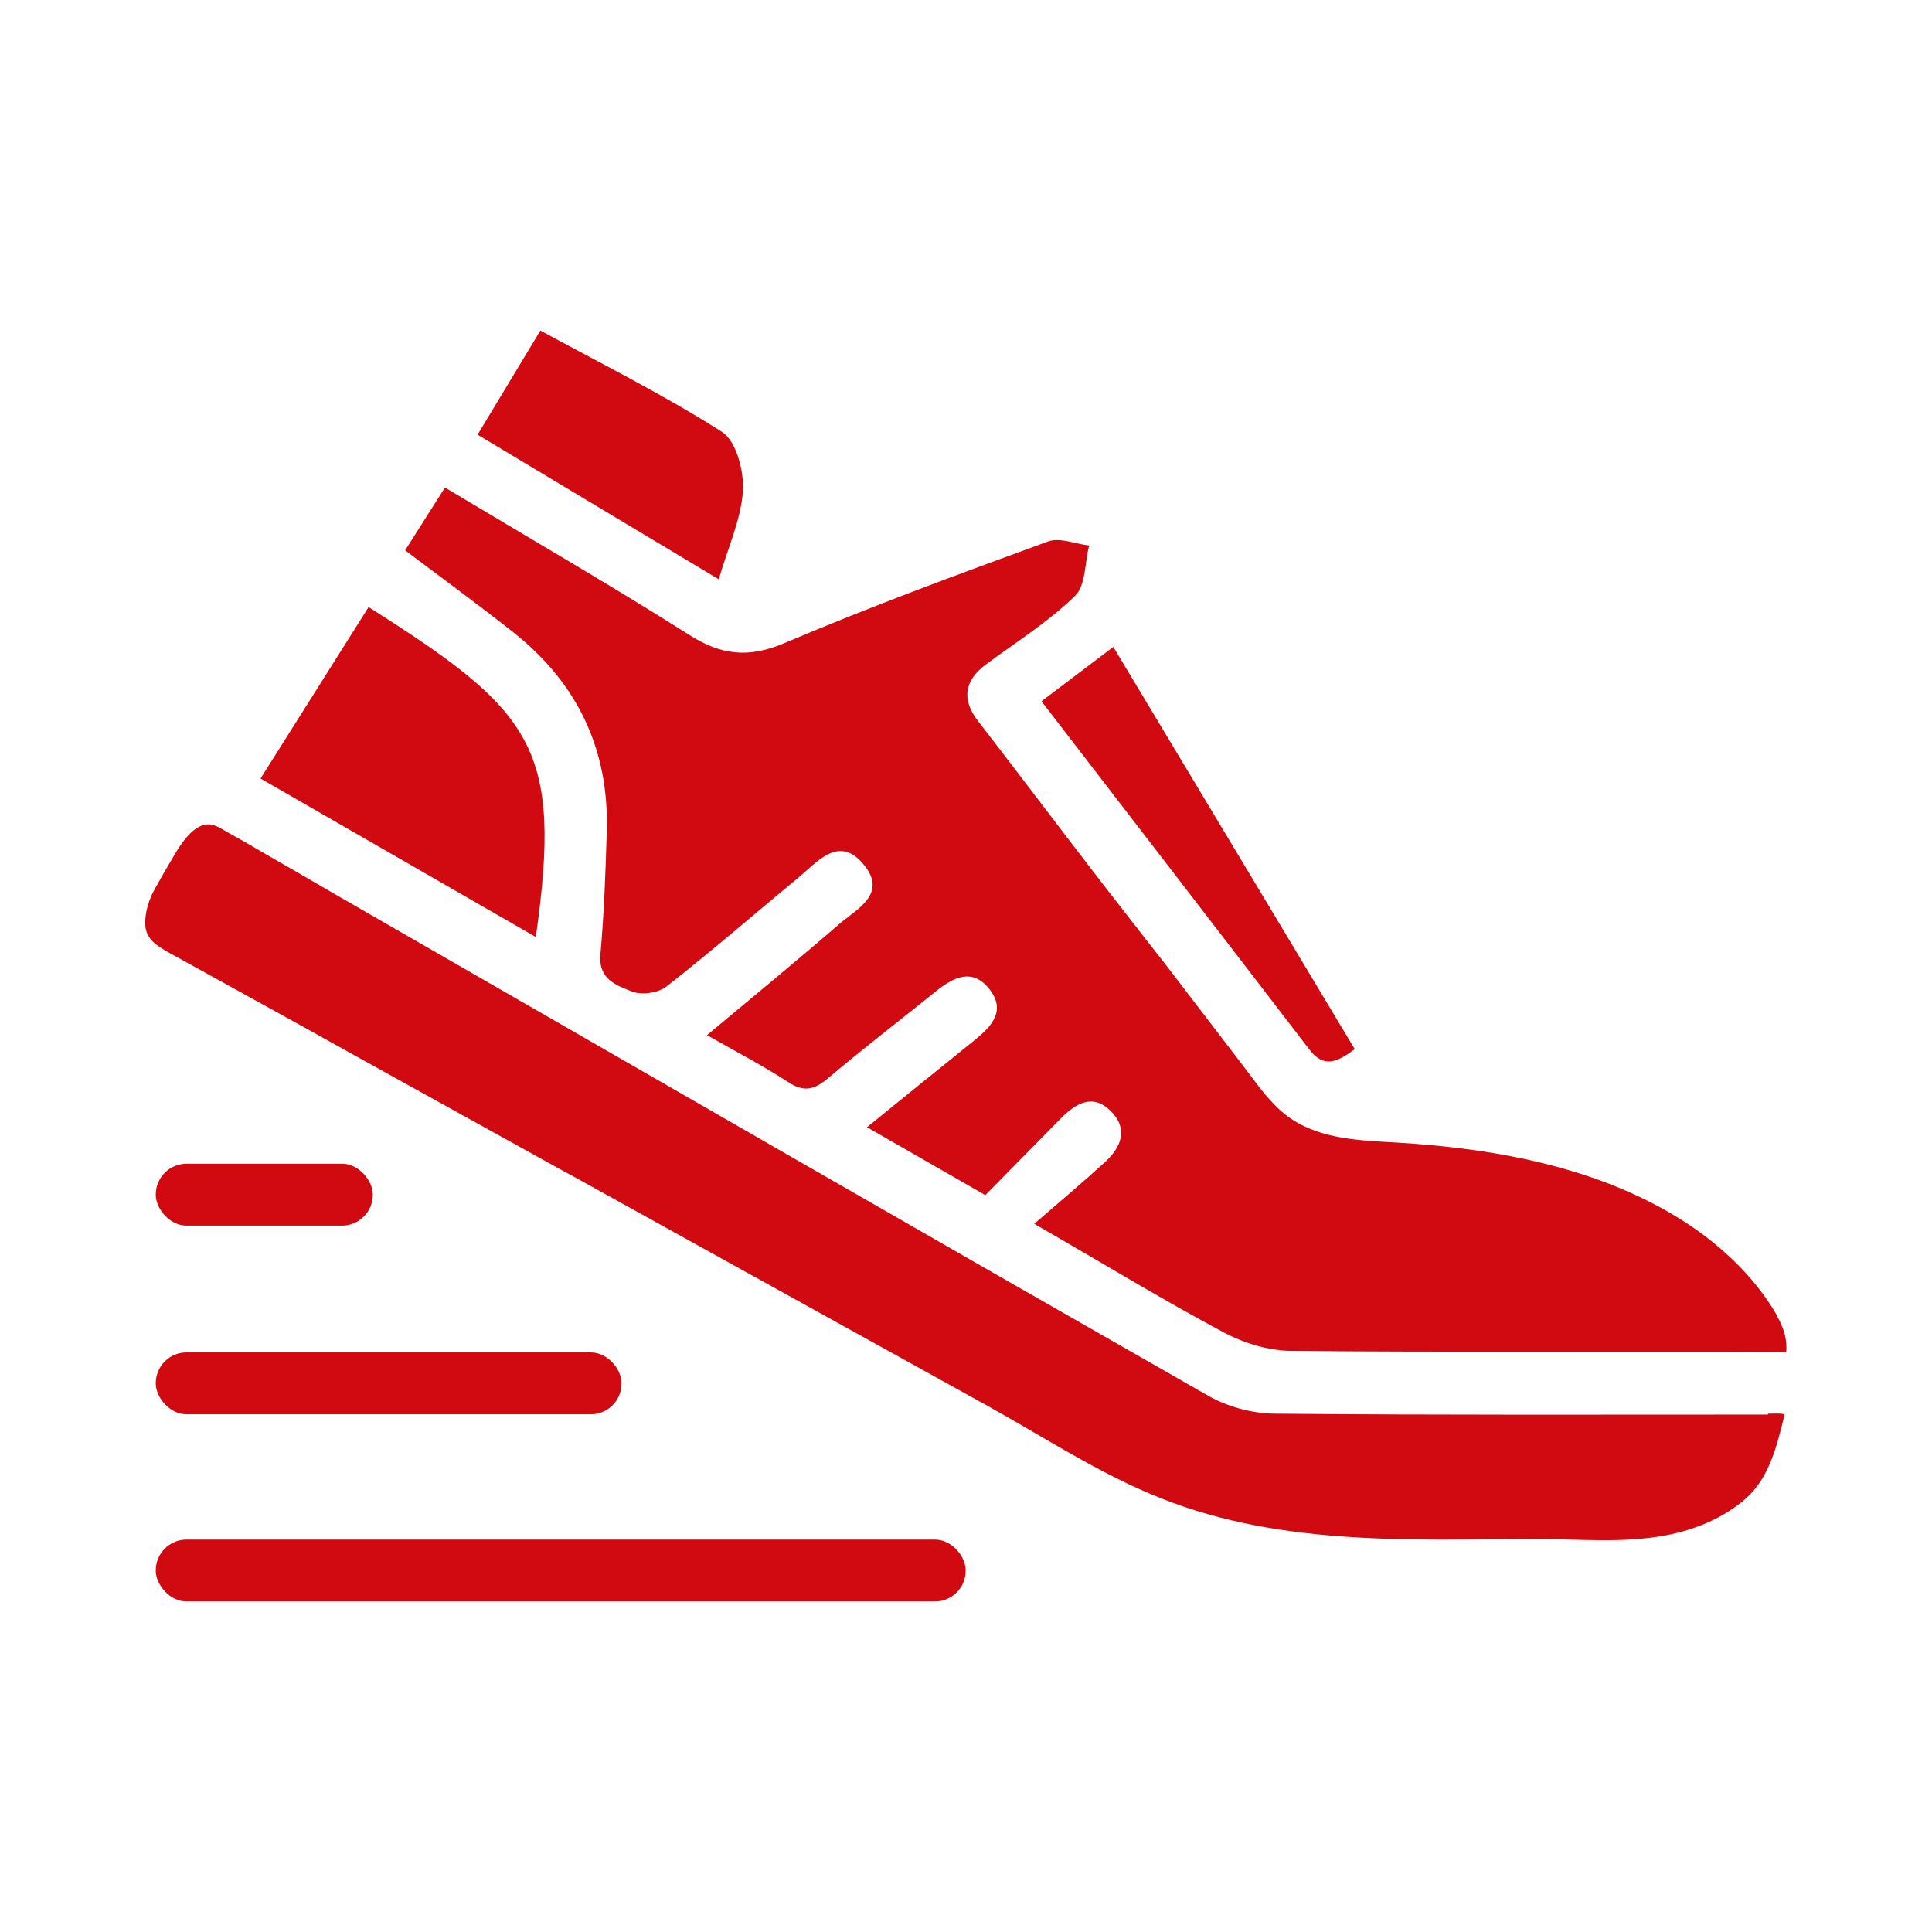<?xml version="1.0" encoding="UTF-8"?><svg id="a" xmlns="http://www.w3.org/2000/svg" viewBox="0 0 64 64"><defs><style>.b{fill:#d00a10;}</style></defs><g><rect class="b" x="5.16" y="51" width="26.83" height="2.05" rx="1.02" ry="1.02"/><rect class="b" x="5.16" y="44.8" width="15.43" height="2.05" rx="1.02" ry="1.02"/><rect class="b" x="5.16" y="38.55" width="7.19" height="2.05" rx="1.02" ry="1.02"/></g><path class="b" d="M58.89,43.62c-.69-1.22-1.75-2.25-2.91-3.03-2.83-1.89-6.35-2.54-9.69-2.74-1.23-.07-2.54-.11-3.55-.81-.52-.36-.92-.88-1.3-1.39-.63-.84-1.28-1.67-1.91-2.5s-1.32-1.72-1.99-2.57c-1.38-1.76-2.74-3.56-4.1-5.34-.35-.46-.71-.92-1.06-1.38-.53-.7-.43-1.32,.28-1.85,1-.74,2.07-1.41,2.95-2.27,.36-.34,.32-1.1,.47-1.67-.46-.05-.98-.28-1.37-.13-2.93,1.07-5.87,2.15-8.74,3.37-1.18,.5-2.09,.39-3.14-.28-2.64-1.67-5.34-3.23-8.09-4.88l-1.32,2.08c1.26,.95,2.44,1.81,3.59,2.72,2.12,1.68,3.17,3.88,3.09,6.59-.04,1.36-.09,2.72-.21,4.07-.08,.84,.55,1.04,1.06,1.24,.32,.12,.87,.04,1.14-.18,1.48-1.16,2.91-2.4,4.36-3.6,.64-.53,1.35-1.43,2.17-.42,.79,.97-.24,1.46-.83,1.97-1.41,1.22-2.86,2.41-4.37,3.67,1,.57,1.87,1.02,2.68,1.55,.5,.33,.84,.28,1.29-.09,1.18-1,2.41-1.94,3.61-2.91,.57-.46,1.21-.79,1.77-.08,.57,.72,.08,1.24-.49,1.7-1.14,.92-2.28,1.84-3.56,2.88l3.92,2.25c.88-.89,1.69-1.72,2.51-2.55,.5-.5,1.06-.83,1.66-.22,.58,.59,.32,1.19-.2,1.67-.72,.66-1.47,1.29-2.35,2.05,2.31,1.33,4.26,2.52,6.28,3.6,.66,.35,1.47,.6,2.22,.61,5.26,.05,10.51,.01,15.77,.03,.21,0,.43,0,.64,0,.04-.42-.09-.8-.29-1.16Z"/><path class="b" d="M58.56,46.86c-5.43,0-10.87,.02-16.3-.03-.75,0-1.58-.22-2.23-.59-2.3-1.31-4.59-2.63-6.89-3.94-2.29-1.32-4.59-2.63-6.88-3.95s-4.59-2.64-6.88-3.96c-2.29-1.32-4.59-2.64-6.88-3.96-.96-.55-1.91-1.1-2.87-1.66-.49-.28-.98-.56-1.47-.85-.21-.12-.43-.24-.64-.36-.23-.13-.46-.3-.74-.24-.45,.1-.81,.67-1.02,1.03-.22,.37-.44,.75-.65,1.13-.18,.33-.31,.75-.3,1.13,.01,.5,.4,.73,.79,.95l.87,.48,1.74,.96c1.16,.64,2.32,1.28,3.48,1.93,2.32,1.28,4.63,2.57,6.95,3.85l.28,.15c4.63,2.57,9.27,5.13,13.9,7.7,1.74,.97,3.43,2.07,5.27,2.85,4.04,1.73,8.44,1.53,12.74,1.5,1.44,0,2.92,.15,4.35-.12,.95-.18,1.89-.56,2.63-1.2,.81-.7,1.06-1.8,1.31-2.81-.18-.04-.37-.02-.55-.02Z"/><path class="b" d="M17.75,31.04l-9.12-5.25,3.58-5.68c5.46,3.46,6.43,4.63,5.54,10.93Z"/><path class="b" d="M15.82,14.4l2.08-3.45c2.06,1.12,4.11,2.14,6.02,3.36,.47,.3,.73,1.3,.69,1.95-.06,.94-.49,1.86-.8,2.93l-7.99-4.79Z"/><path class="b" d="M44.87,34.76c-.56,.41-1.01,.65-1.5,0-2.93-3.82-5.87-7.63-8.87-11.53l2.38-1.8c2.7,4.49,5.34,8.9,7.99,13.31Z"/></svg>